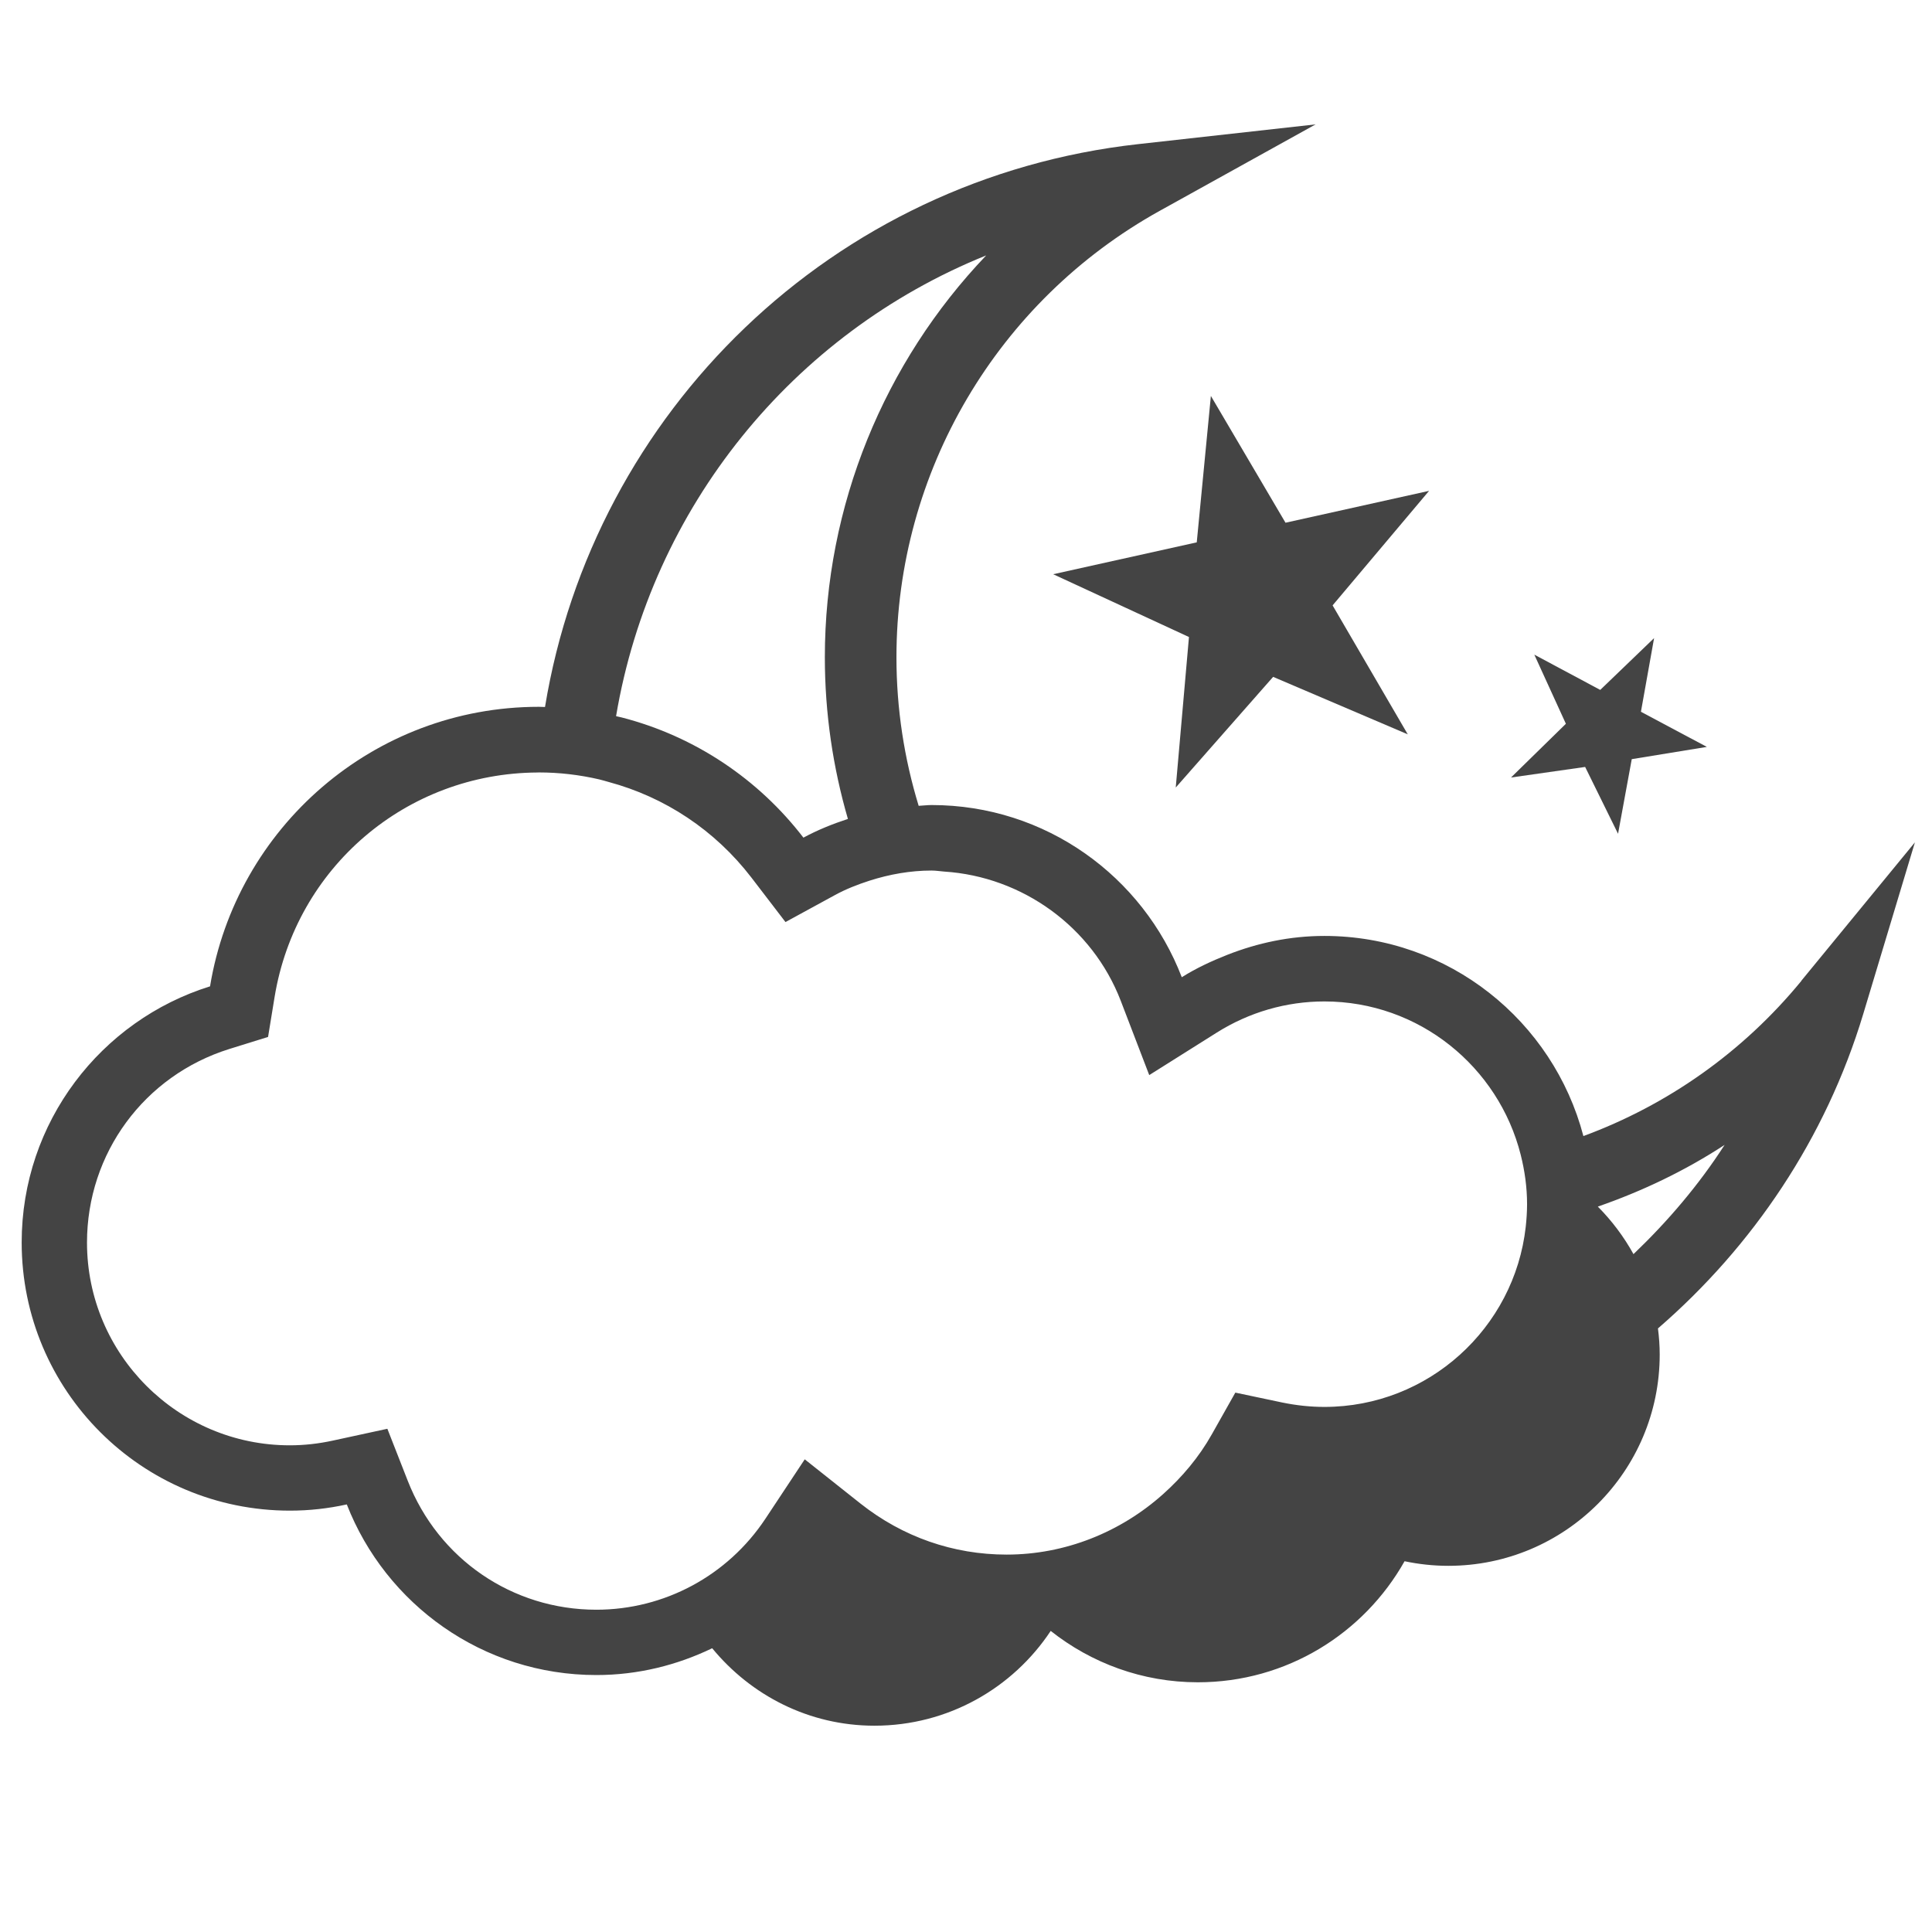 <?xml version="1.0" encoding="utf-8"?>
<!-- Generated by IcoMoon.io -->
<!DOCTYPE svg PUBLIC "-//W3C//DTD SVG 1.1//EN" "http://www.w3.org/Graphics/SVG/1.1/DTD/svg11.dtd">
<svg version="1.1" xmlns="http://www.w3.org/2000/svg" xmlns:xlink="http://www.w3.org/1999/xlink" width="32" height="32" viewBox="0 0 32 32">
<path fill="#444444" d="M29.837 16.246c-0.97 1.182-2.218 2.057-3.611 2.571-0.5-1.906-2.228-3.315-4.291-3.315-0.568 0-1.104 0.116-1.602 0.311-0.264 0.104-0.521 0.223-0.759 0.373-0.641-1.667-2.252-2.852-4.144-2.852-0.072 0-0.143 0.010-0.214 0.013-0.238-0.779-0.368-1.604-0.368-2.46 0-3.069 1.67-5.901 4.359-7.394l2.584-1.433-2.937 0.327c-5.069 0.563-9.024 4.434-9.827 9.323-0.034-0.001-0.067-0.003-0.101-0.003-2.744 0-5.016 2.005-5.447 4.63-1.807 0.563-3.12 2.249-3.12 4.242 0 2.453 1.988 4.442 4.443 4.442 0.324 0 0.637-0.036 0.942-0.103 0.646 1.654 2.251 2.826 4.134 2.826 0.689 0 1.337-0.164 1.918-0.444 0.641 0.779 1.601 1.283 2.688 1.283 1.22 0 2.293-0.625 2.919-1.57 0.671 0.531 1.517 0.851 2.438 0.851 1.47 0 2.749-0.809 3.423-2.005 0.234 0.049 0.476 0.076 0.725 0.076 1.934 0 3.501-1.568 3.501-3.501 0-0.146-0.011-0.289-0.029-0.431 1.57-1.359 2.779-3.145 3.401-5.211l0.855-2.84-1.881 2.292zM16.333 4.232c-1.688 1.769-2.671 4.143-2.671 6.655 0 0.929 0.135 1.827 0.382 2.677-0.256 0.084-0.504 0.184-0.737 0.31-0.742-0.966-1.796-1.679-3.011-1.991-0.030-0.008-0.061-0.013-0.092-0.021 0.583-3.456 2.926-6.339 6.129-7.631zM25.271 20.32c-0.187 1.676-1.612 2.983-3.335 2.983-0.231 0-0.465-0.025-0.698-0.073l-0.777-0.164-0.39 0.692c-0.214 0.38-0.492 0.708-0.807 0.99-0.705 0.63-1.621 1.001-2.591 1.001-0.884 0-1.72-0.292-2.419-0.844l-0.925-0.734-0.652 0.985c-0.626 0.943-1.673 1.506-2.8 1.506-1.39 0-2.616-0.838-3.124-2.137l-0.337-0.86-0.904 0.196c-0.239 0.052-0.477 0.078-0.712 0.078-1.852 0-3.359-1.506-3.359-3.358 0-1.479 0.949-2.767 2.359-3.207l0.64-0.199 0.108-0.661c0.352-2.147 2.181-3.707 4.354-3.719 0.008 0 0.015-0.001 0.023-0.001 0.341 0 0.675 0.040 0.999 0.115 0.053 0.012 0.104 0.029 0.157 0.043 0.929 0.25 1.758 0.794 2.366 1.585l0.563 0.735 0.816-0.445c0.182-0.1 0.377-0.176 0.575-0.24 0.331-0.106 0.678-0.168 1.029-0.168 0.071 0 0.14 0.012 0.209 0.017 1.294 0.083 2.453 0.916 2.924 2.14l0.472 1.231 1.117-0.703c0.538-0.339 1.154-0.517 1.784-0.517 1.568 0 2.885 1.083 3.252 2.541 0.066 0.262 0.105 0.536 0.105 0.818-0 0.127-0.009 0.251-0.022 0.374zM27.056 20.773c-0.16-0.29-0.359-0.554-0.591-0.788 0.738-0.256 1.445-0.594 2.1-1.022-0.429 0.666-0.942 1.267-1.51 1.81z"></path>
<path fill="#444444" d="M21.292 8.658l-1.236-2.1-0.234 2.425-2.378 0.528 2.249 1.040-0.219 2.493 1.613-1.833 2.23 0.952-1.245-2.136 1.598-1.897z"></path>
<path fill="#444444" d="M26.255 12.703l0.545 1.107 0.227-1.236 1.244-0.203-1.092-0.582 0.218-1.22-0.892 0.858-1.092-0.584 0.523 1.145-0.909 0.89z"></path>
</svg>
